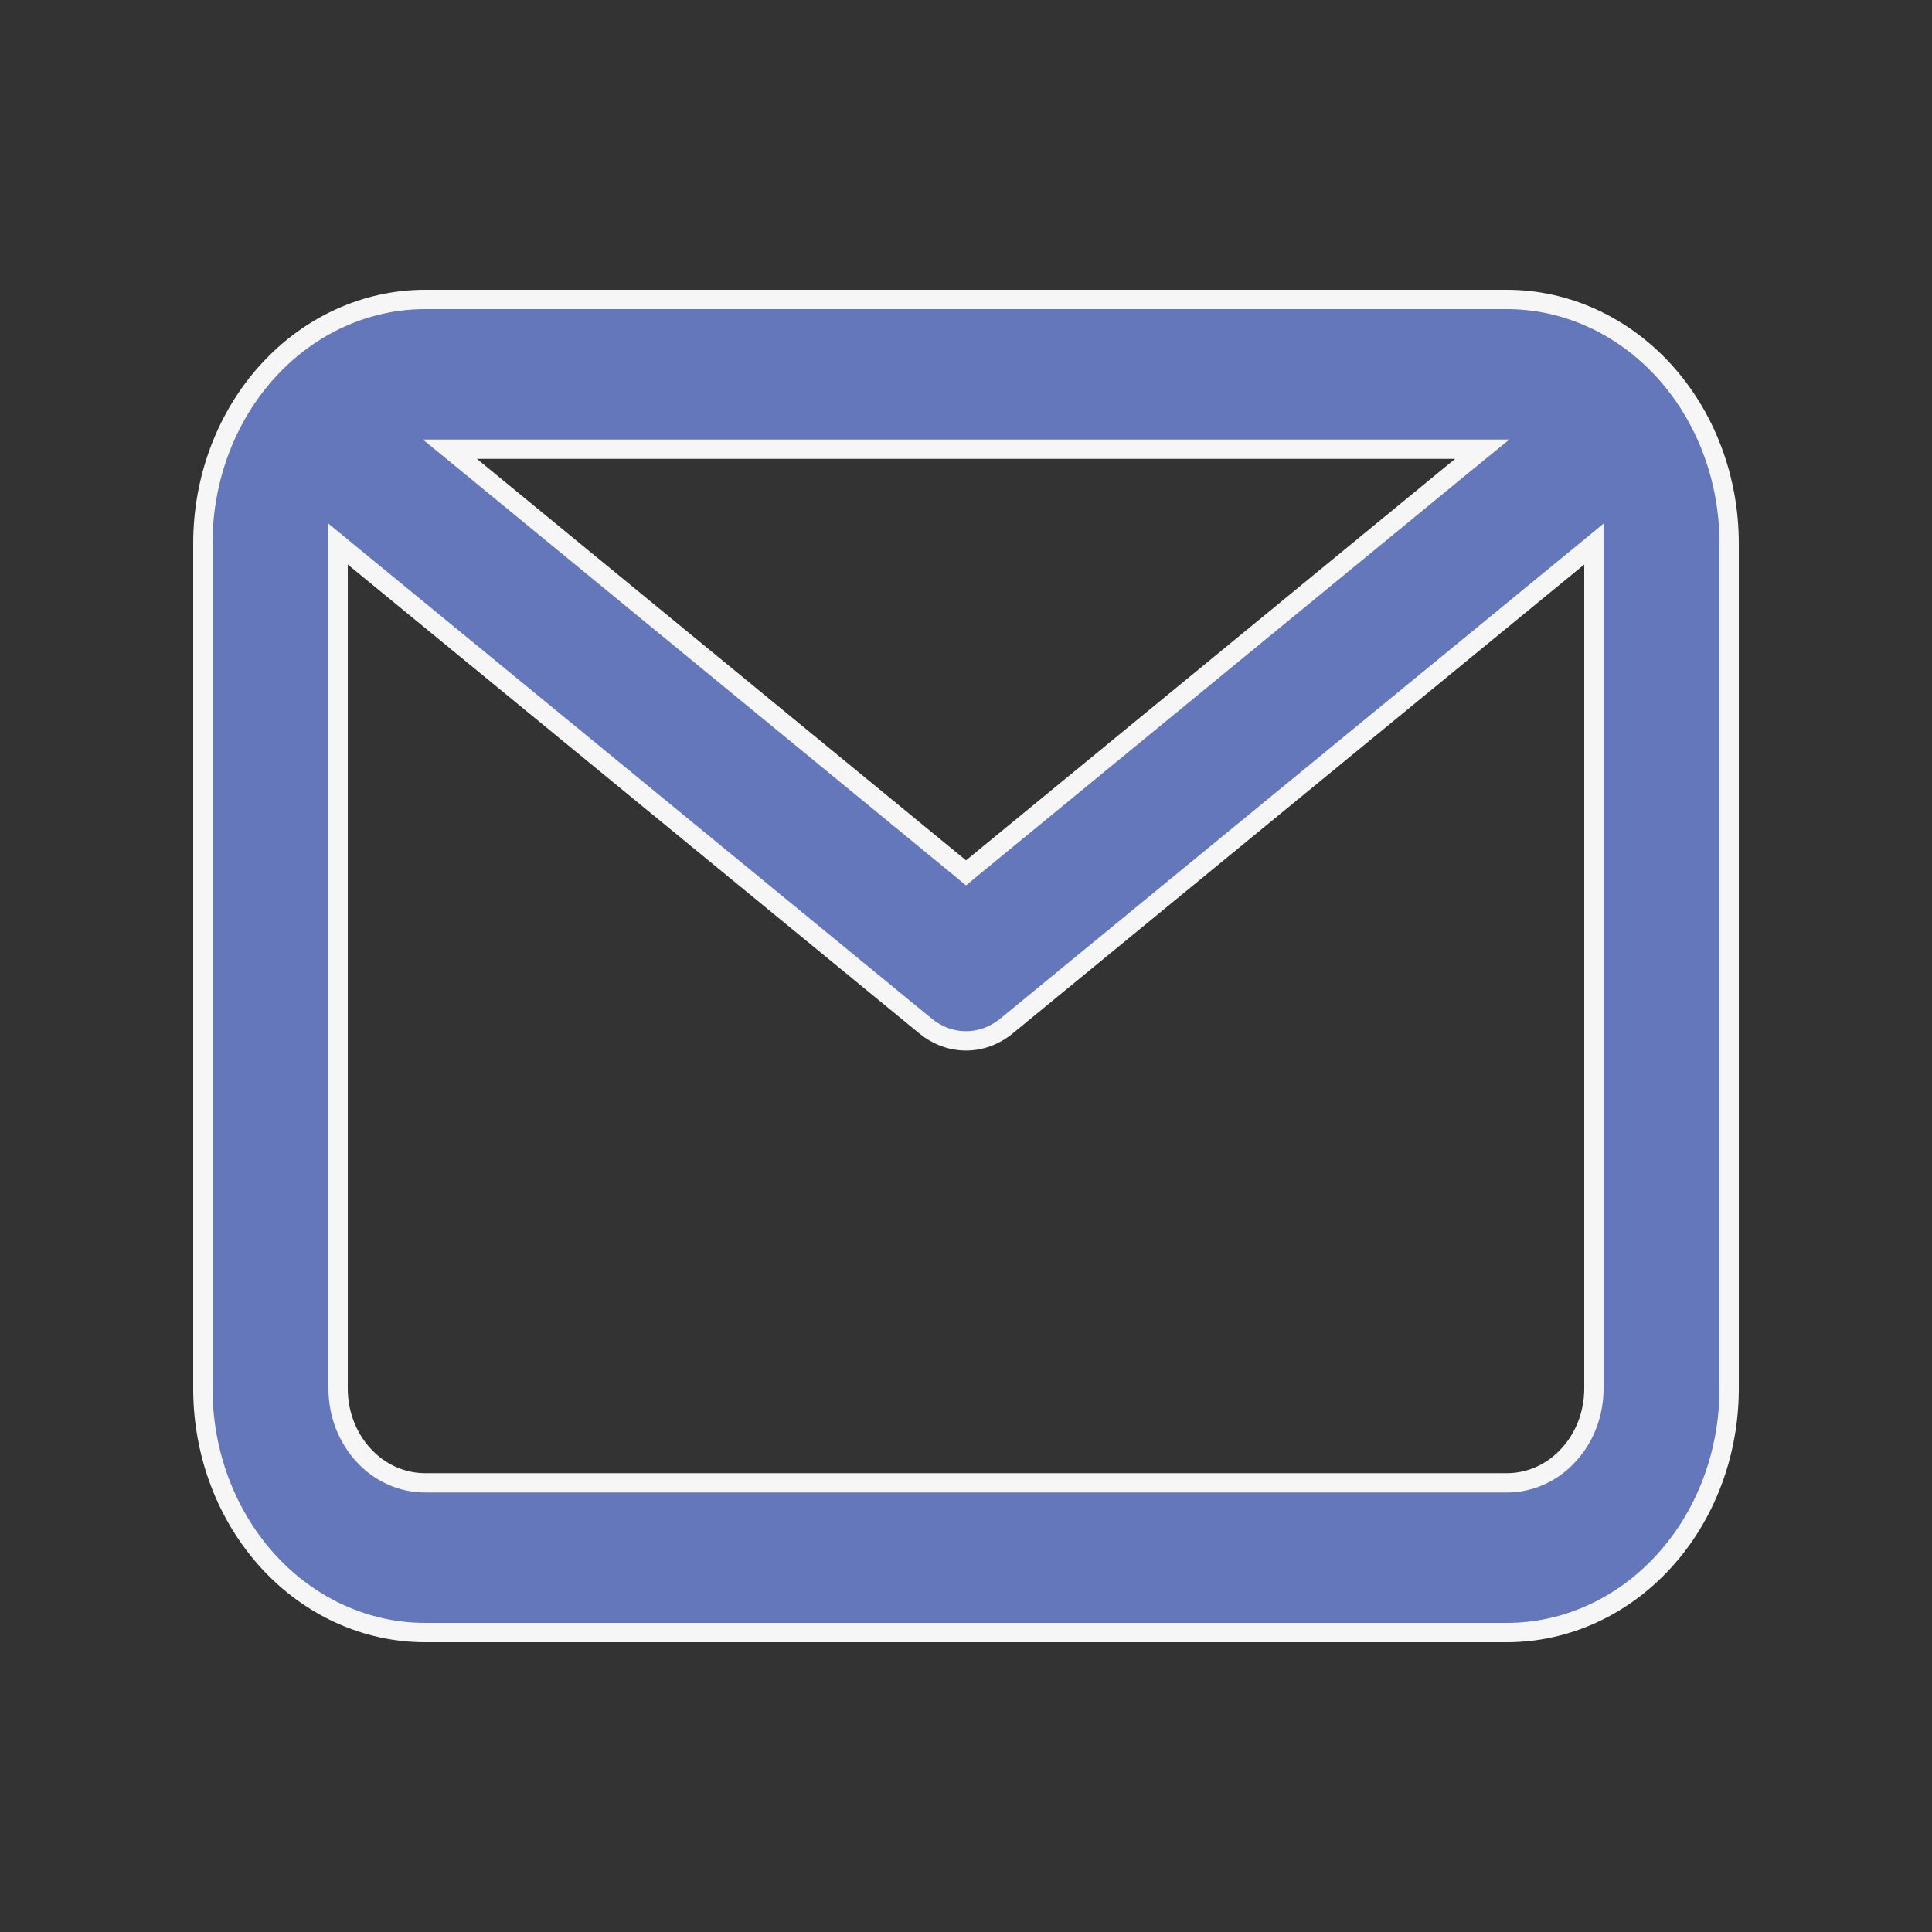 <svg width="20" height="20" viewBox="0 0 20 20" fill="none" xmlns="http://www.w3.org/2000/svg">
<rect x="0" y="0" width="20" height="20" fill="#333333" stroke="none"/>
<path d="M15.127 4.827L15.344 4.65H15.064H4.936H4.657L4.873 4.827L9.937 8.984L10 9.036L10.063 8.984L15.127 4.827ZM3.663 5.766L3.5 5.632V5.844V14.375C3.5 14.631 3.593 14.878 3.761 15.061C3.928 15.245 4.158 15.35 4.4 15.35H15.6C15.842 15.35 16.072 15.245 16.239 15.061C16.407 14.878 16.5 14.631 16.5 14.375V5.844V5.632L16.337 5.766L10.417 10.623C10.295 10.722 10.149 10.775 10 10.775C9.851 10.775 9.705 10.722 9.583 10.623L3.663 5.766ZM4.4 3.1H15.6C16.207 3.1 16.791 3.364 17.223 3.836C17.656 4.309 17.9 4.953 17.9 5.625V14.375C17.9 15.047 17.656 15.691 17.223 16.164C16.791 16.636 16.207 16.9 15.6 16.9H4.4C3.793 16.9 3.209 16.636 2.777 16.164C2.344 15.691 2.1 15.047 2.1 14.375V5.625C2.1 4.953 2.344 4.309 2.777 3.836C3.209 3.364 3.793 3.1 4.4 3.1Z" fill="#6477BA" stroke="#F6F6F6" stroke-width="0.2"/>
</svg>
